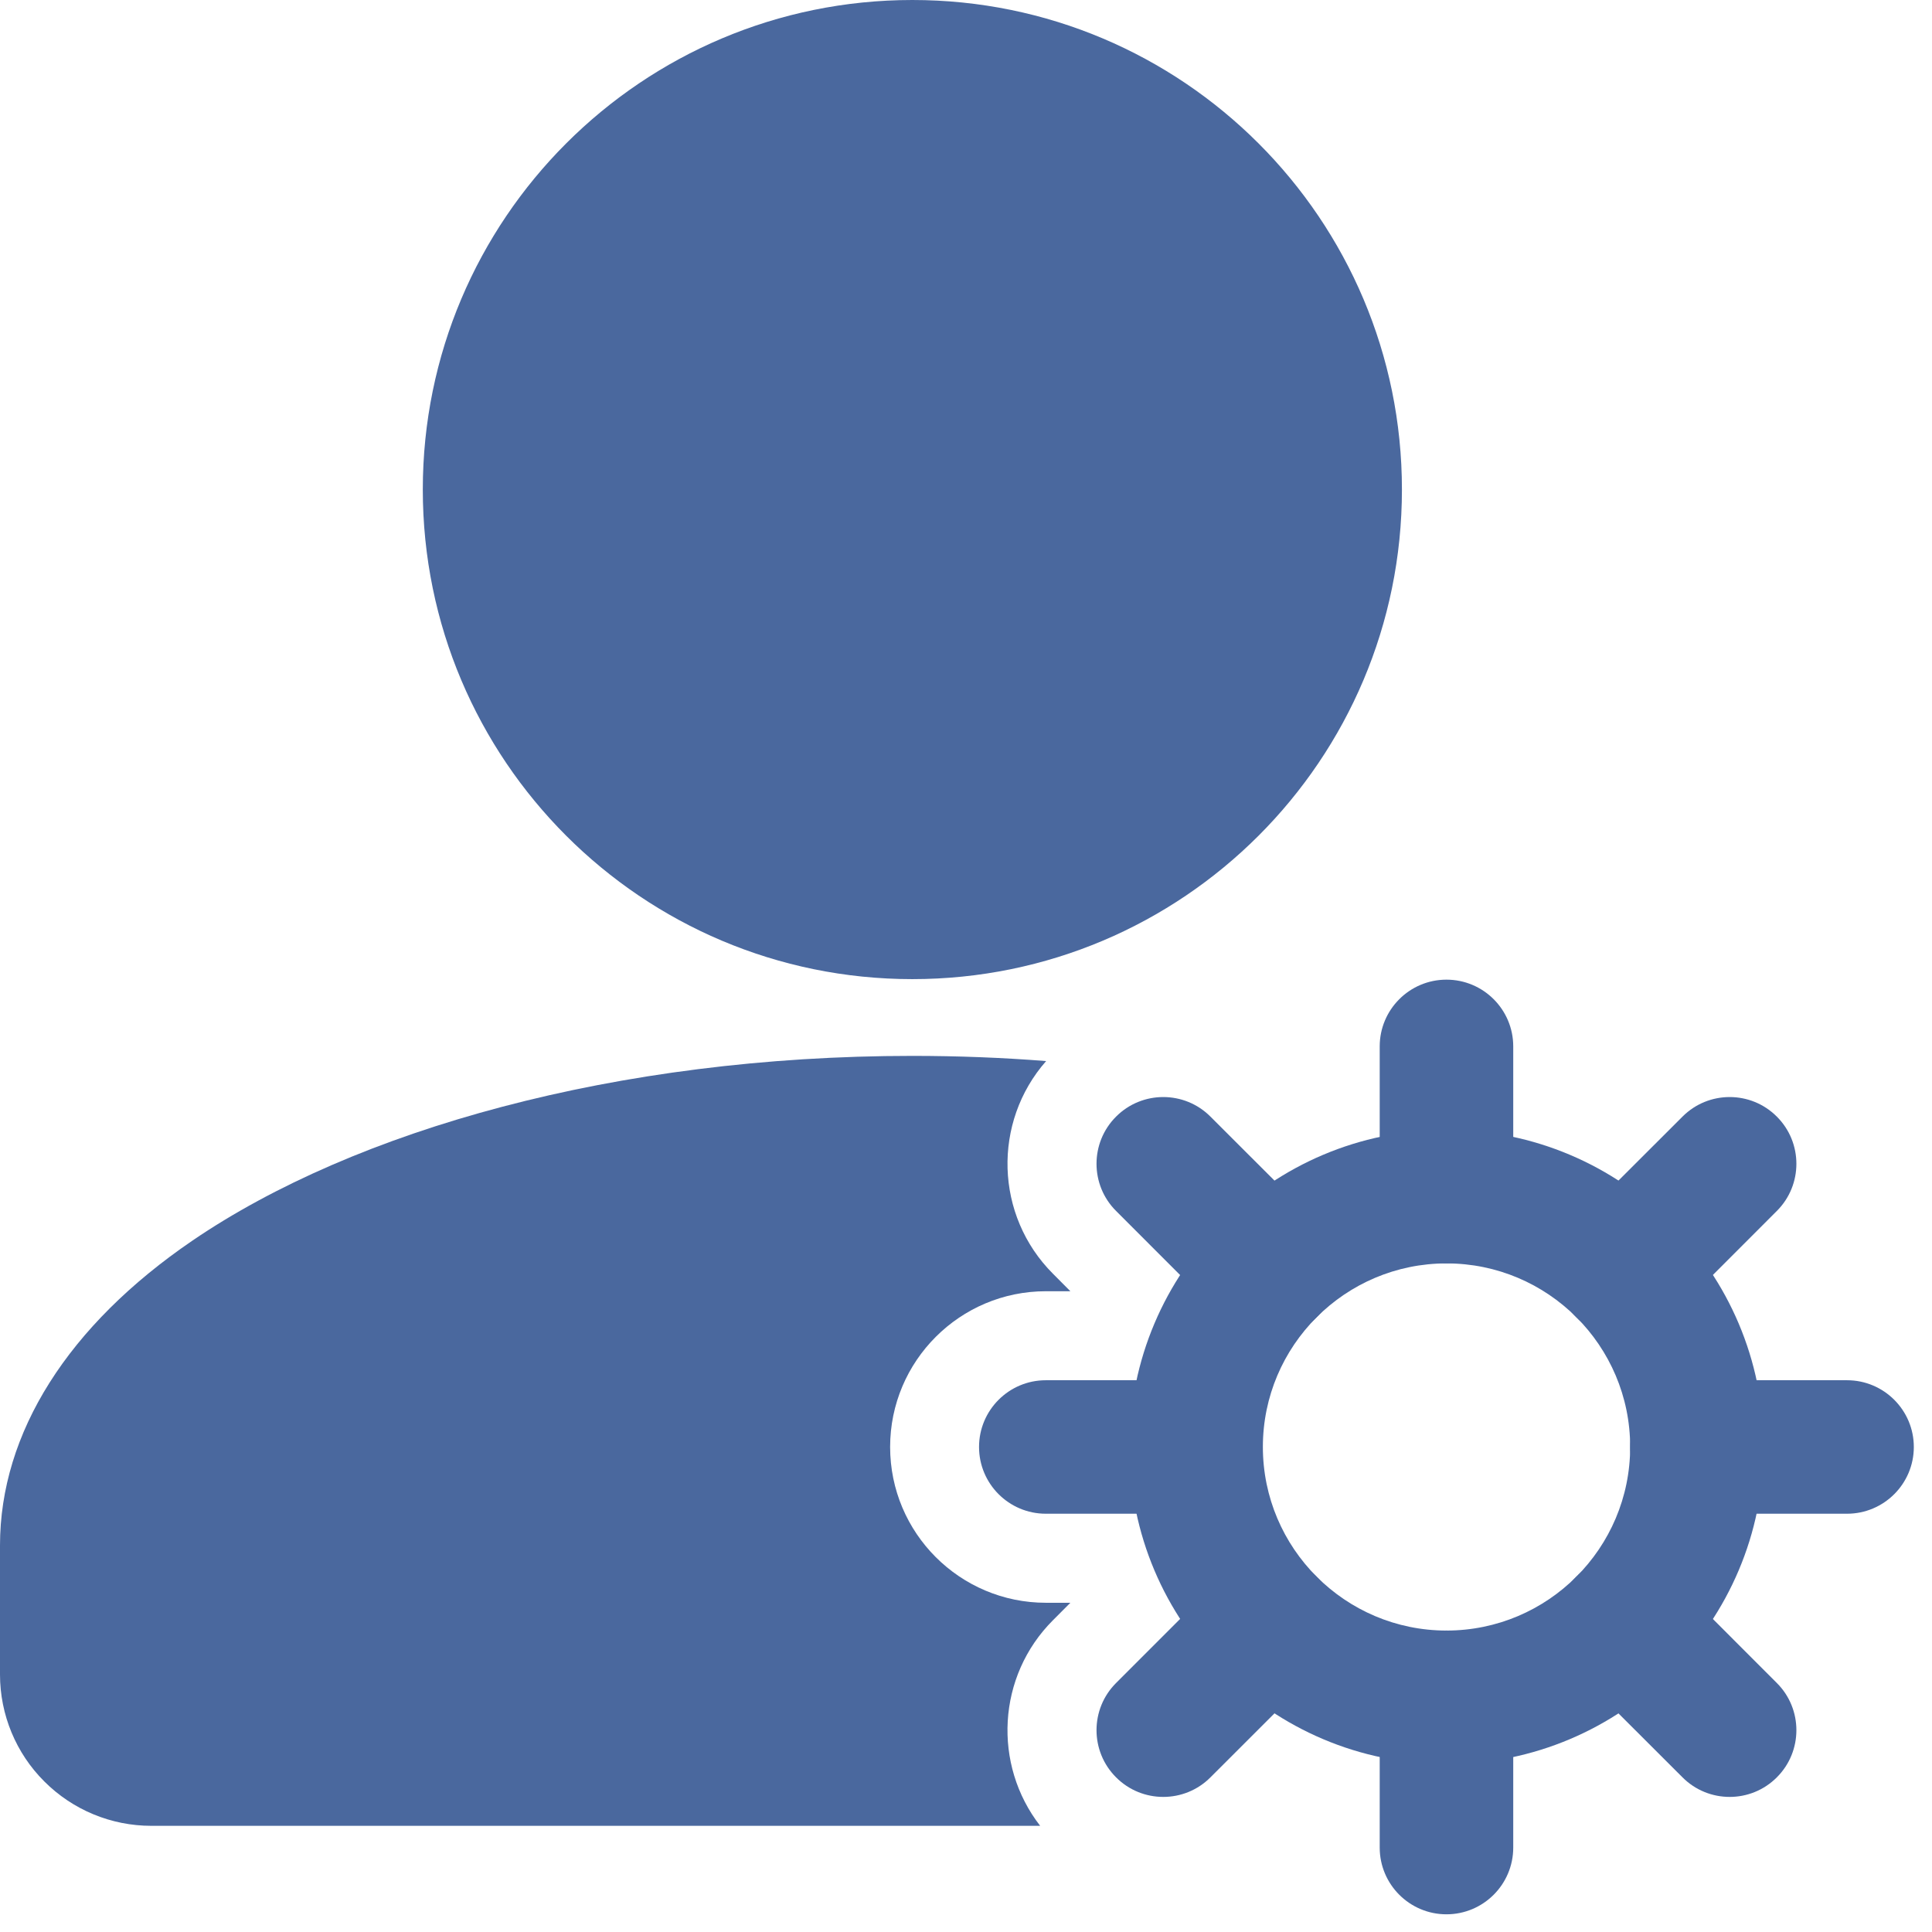 <svg width="44" height="44" viewBox="0 0 44 44" fill="none" xmlns="http://www.w3.org/2000/svg">
<path d="M20.778 22.299C26.936 22.299 31.928 17.307 31.928 11.149C31.928 4.992 26.936 0 20.778 0C14.621 0 9.629 4.992 9.629 11.149C9.629 17.307 14.621 22.299 20.778 22.299Z" fill="#4A689E"/>
<path fill-rule="evenodd" clip-rule="evenodd" d="M32.943 25.732C28.958 25.732 25.723 28.968 25.723 32.953C25.723 36.939 28.958 40.176 32.943 40.176C36.929 40.176 40.166 36.939 40.166 32.953C40.166 28.968 36.929 25.732 32.943 25.732ZM32.943 28.773C35.25 28.773 37.126 30.646 37.126 32.953C37.126 35.26 35.25 37.135 32.943 37.135C30.637 37.135 28.761 35.26 28.761 32.953C28.761 30.646 30.637 28.773 32.943 28.773Z" fill="#4A689E"/>
<path fill-rule="evenodd" clip-rule="evenodd" d="M34.463 27.251V23.831C34.463 22.992 33.782 22.311 32.942 22.311C32.103 22.311 31.422 22.992 31.422 23.831V27.253C31.422 28.09 32.103 28.773 32.942 28.773C33.782 28.771 34.463 28.09 34.463 27.251Z" fill="#4A689E"/>
<path fill-rule="evenodd" clip-rule="evenodd" d="M38.048 29.999L40.466 27.579C41.06 26.987 41.06 26.022 40.466 25.43C39.874 24.836 38.91 24.836 38.318 25.43L35.897 27.848C35.305 28.442 35.305 29.405 35.897 29.999C36.491 30.591 37.454 30.591 38.048 29.999Z" fill="#4A689E"/>
<path fill-rule="evenodd" clip-rule="evenodd" d="M38.643 34.474H42.065C42.904 34.474 43.586 33.793 43.586 32.954C43.586 32.115 42.904 31.434 42.065 31.434H38.643C37.806 31.434 37.125 32.115 37.125 32.954C37.123 33.793 37.806 34.474 38.643 34.474Z" fill="#4A689E"/>
<path fill-rule="evenodd" clip-rule="evenodd" d="M35.897 38.06L38.318 40.478C38.91 41.072 39.874 41.072 40.466 40.478C41.06 39.886 41.06 38.921 40.466 38.329L38.048 35.909C37.454 35.317 36.491 35.317 35.897 35.909C35.305 36.503 35.305 37.466 35.897 38.06Z" fill="#4A689E"/>
<path fill-rule="evenodd" clip-rule="evenodd" d="M31.422 38.655V42.077C31.422 42.916 32.103 43.597 32.942 43.597C33.782 43.597 34.463 42.916 34.463 42.077V38.655C34.463 37.818 33.782 37.137 32.942 37.135C32.103 37.135 31.422 37.818 31.422 38.655Z" fill="#4A689E"/>
<path fill-rule="evenodd" clip-rule="evenodd" d="M27.837 35.909L25.418 38.329C24.824 38.921 24.824 39.886 25.418 40.478C26.01 41.072 26.975 41.072 27.567 40.478L29.987 38.06C30.579 37.466 30.579 36.503 29.987 35.909C29.393 35.317 28.43 35.317 27.837 35.909Z" fill="#4A689E"/>
<path fill-rule="evenodd" clip-rule="evenodd" d="M27.237 31.434H23.817C22.978 31.434 22.297 32.115 22.297 32.954C22.297 33.793 22.978 34.474 23.817 34.474H27.237C28.076 34.474 28.759 33.793 28.758 32.954C28.758 32.115 28.076 31.434 27.237 31.434Z" fill="#4A689E"/>
<path fill-rule="evenodd" clip-rule="evenodd" d="M29.987 27.848L27.567 25.43C26.975 24.836 26.01 24.836 25.418 25.43C24.824 26.022 24.824 26.987 25.418 27.579L27.837 29.999C28.43 30.591 29.393 30.591 29.987 29.999C30.579 29.405 30.579 28.442 29.987 27.848Z" fill="#4A689E"/>
<path fill-rule="evenodd" clip-rule="evenodd" d="M23.689 41.582C22.607 40.191 22.704 38.174 23.983 36.897L24.377 36.502H23.819C21.861 36.502 20.272 34.913 20.272 32.954C20.272 30.996 21.861 29.407 23.819 29.407H24.377L23.983 29.011C22.654 27.684 22.601 25.557 23.825 24.165C22.832 24.087 21.814 24.047 20.779 24.047C14.044 24.047 8.082 25.732 4.381 28.255C1.557 30.181 0 32.628 0 35.196V38.136C0 39.05 0.363 39.928 1.01 40.572C1.656 41.219 2.532 41.582 3.446 41.582H23.689Z" fill="#4A689E"/>
</svg>
